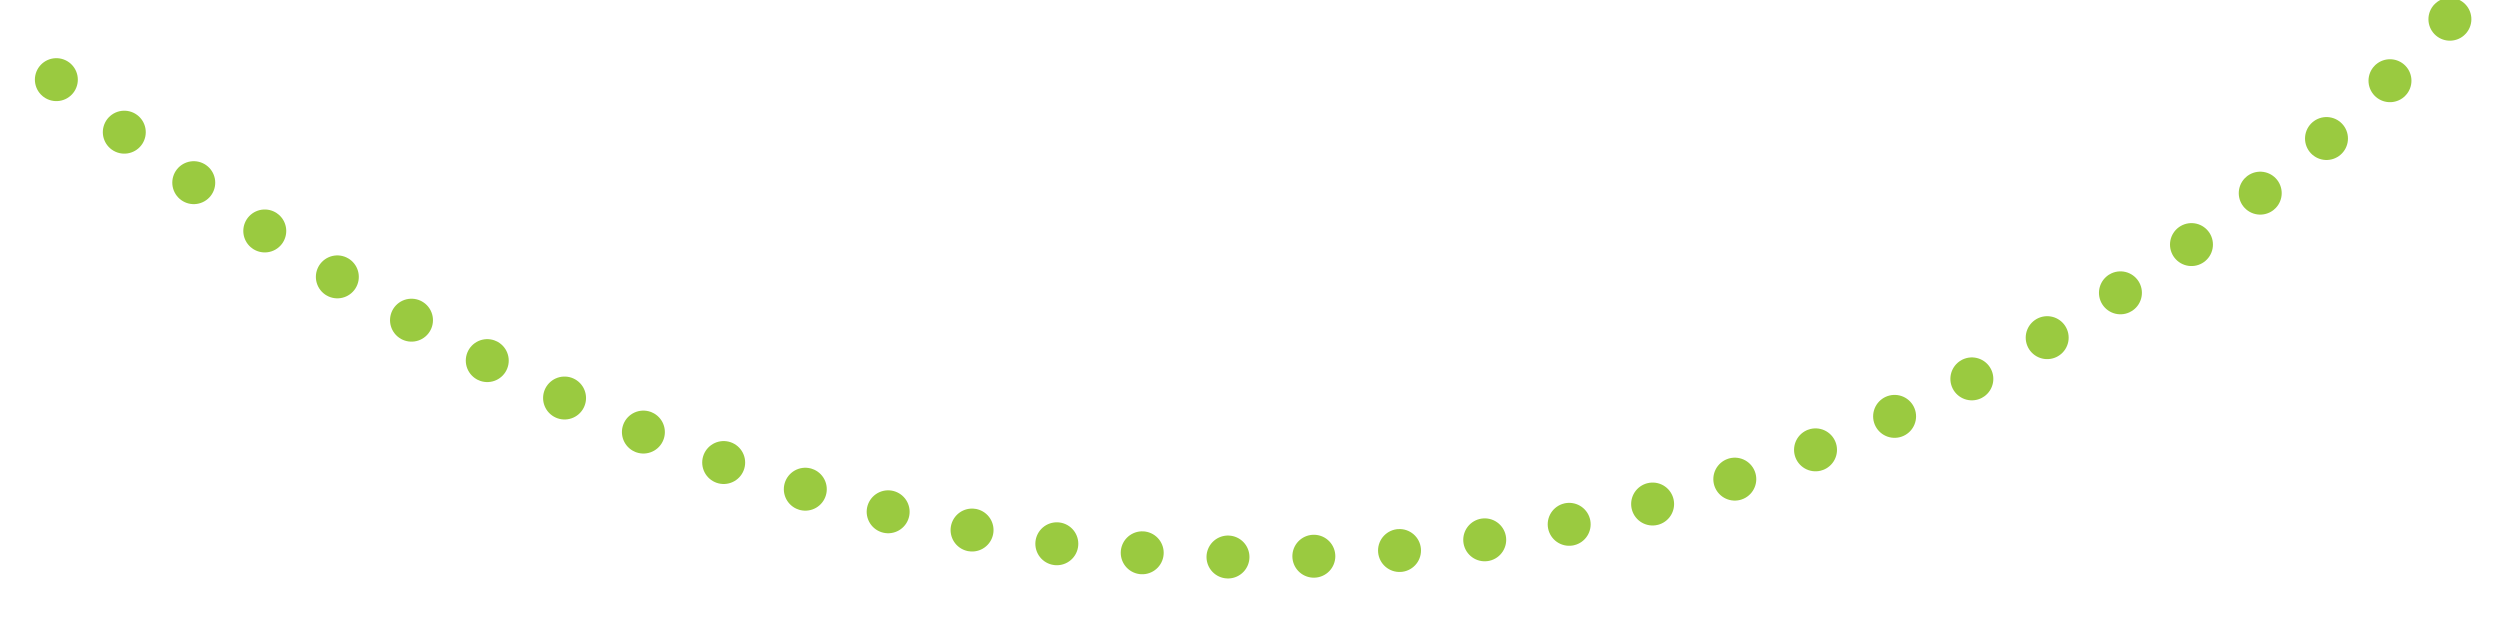 <svg xmlns="http://www.w3.org/2000/svg" xmlns:xlink="http://www.w3.org/1999/xlink" width="116.469" height="28.97" viewBox="0 0 116.469 28.97">
  <defs>
    <style>
      .cls-1 {
        fill: none;
        stroke: #9aca40;
        stroke-linecap: round;
        stroke-width: 2px;
        stroke-dasharray: 0.001 4;
        fill-rule: evenodd;
        filter: url(#filter);
      }
    </style>
    <filter id="filter" x="793.375" y="1006.03" width="114.469" height="26.97" filterUnits="userSpaceOnUse">
      <feFlood result="flood" flood-color="#76a1cc"/>
      <feComposite result="composite" operator="in" in2="SourceGraphic"/>
      <feBlend result="blend" in2="SourceGraphic"/>
    </filter>
  </defs>
  <g transform="translate(-792.375 -1005.03)" style="fill: none; filter: url(#filter)">
    <path id="Shape_2_copy_2" data-name="Shape 2 copy 2" class="cls-1" d="M795,1008.74c65.034,51.8,111.727-3.06,111.727-3.06" style="stroke: inherit; filter: none; fill: inherit"/>
  </g>
  <use transform="translate(-792.375 -1005.03)" xlink:href="#Shape_2_copy_2" style="stroke: #9aca40; filter: none; fill: none"/>
</svg>
